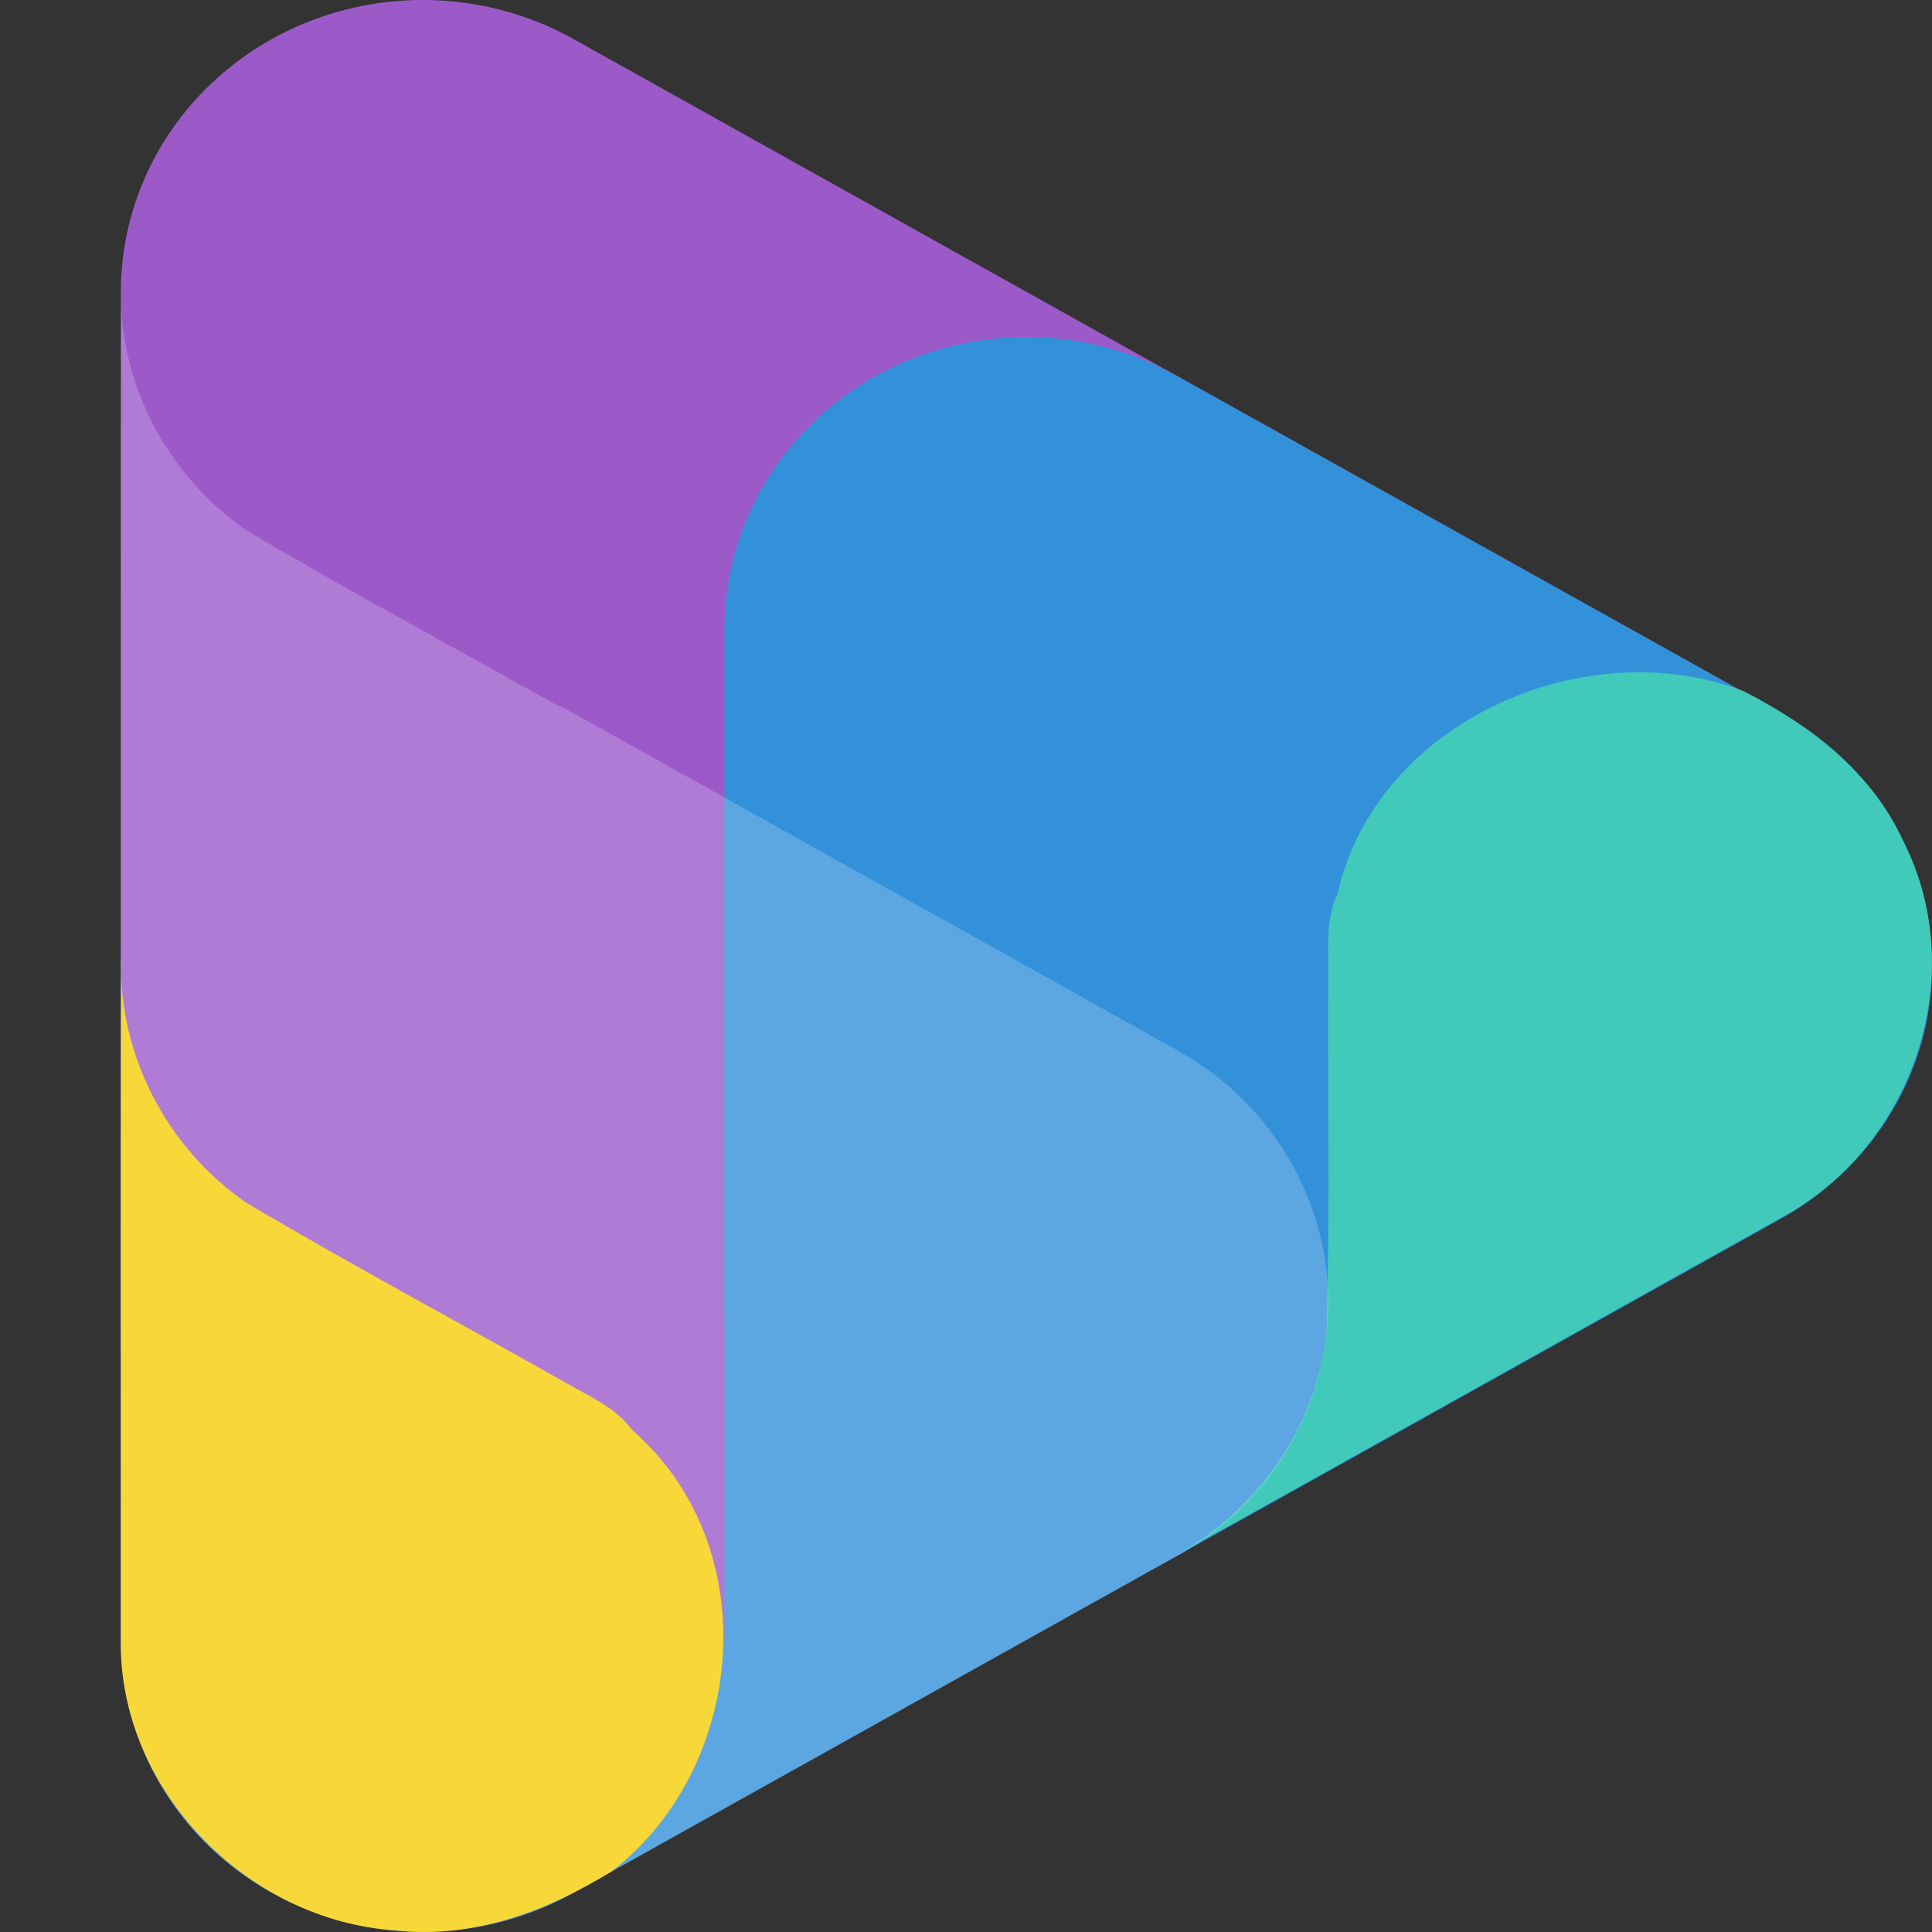 <svg xmlns="http://www.w3.org/2000/svg" width="16" height="16" version="1.1"><rect width="100%" height="100%" fill="#333333" stroke="none"/><defs>
<linearGradient id="ucPurpleBlue" x1="0%" y1="0%" x2="100%" y2="100%">
  <stop offset="0%" style="stop-color:#B794F4;stop-opacity:1"/>
  <stop offset="100%" style="stop-color:#4299E1;stop-opacity:1"/>
</linearGradient>
</defs>
 <path style="fill:#3391d9;fill-rule:evenodd" d="M 3.559,5.583 A 2.5,2.417 0 0 0 1.001,7.999 v 5.582 a 2.5,2.417 0 0 0 3.75,2.093 L 9.75,12.883 a 2.5,2.417 0 0 0 0,-4.187 L 4.751,5.906 A 2.5,2.417 0 0 0 3.559,5.583 Z" overflow="visible"/>
 <path style="fill:#9c5ac9;fill-rule:evenodd" d="M 3.559,6.6455998e-4 A 2.5,2.417 0 0 0 1.001,2.417 V 13.581 H 6 V 6.604 L 12.25,10.092 14.75,5.906 4.751,0.324 A 2.5,2.417 0 0 0 3.559,6.6455998e-4 Z" overflow="visible"/>
 <path style="fill:#3391d9;fill-rule:evenodd" d="M 8.559,2.792 A 2.5,2.417 0 0 0 6,5.208 v 5.582 a 2.5,2.417 0 0 0 3.75,2.093 l 5,-2.791 a 2.5,2.417 0 0 0 0,-4.187 L 9.75,3.115 a 2.5,2.417 0 0 0 -1.191,-0.323 z" overflow="visible"/>
 <path style="fill:#41caba;fill-rule:evenodd" d="M 9.69,12.906 C 11.38,11.97 13.063,11.024 14.75,10.084 15.852,9.496 16.322,8.055 15.761,6.964 15.505,6.398 14.99,6.004 14.438,5.723 c -1.335,-0.507 -3.049,0.274 -3.36,1.678 -0.091,0.189 -0.08,0.387 -0.078,0.598 -0.007,1.008 0.015,2.017 -0.013,3.024 -0.077,0.785 -0.578,1.512 -1.298,1.882 z" overflow="visible"/>
 <path style="opacity:0.2;fill:#ffffff;fill-rule:evenodd" d="m 1.003,2.514 c -0.006,1.829 -7.917e-4,3.658 -0.003,5.487 v 5.582 a 2.5,2.417 0 0 0 3.75,2.093 l 5,-2.791 a 2.5,2.417 0 0 0 0,-4.187 L 4.75,5.907 A 2.5,2.417 0 0 0 4.567,5.816 C 3.724,5.342 2.871,4.885 2.041,4.392 1.418,3.964 1.027,3.25 1.003,2.514 Z" overflow="visible"/>
 <path style="fill:#f7d838;fill-rule:evenodd" d="m 1.004,7.933 c -0.007,1.882 -0.001,3.765 -0.003,5.648 -0.023,1.216 1.032,2.331 2.289,2.407 0.635,0.068 1.246,-0.166 1.773,-0.488 C 6.184,14.636 6.343,12.81 5.24,11.848 5.116,11.678 4.933,11.588 4.743,11.484 3.844,10.974 2.929,10.488 2.041,9.961 1.376,9.505 0.976,8.721 1.004,7.933 Z" overflow="visible"/>
</svg>
